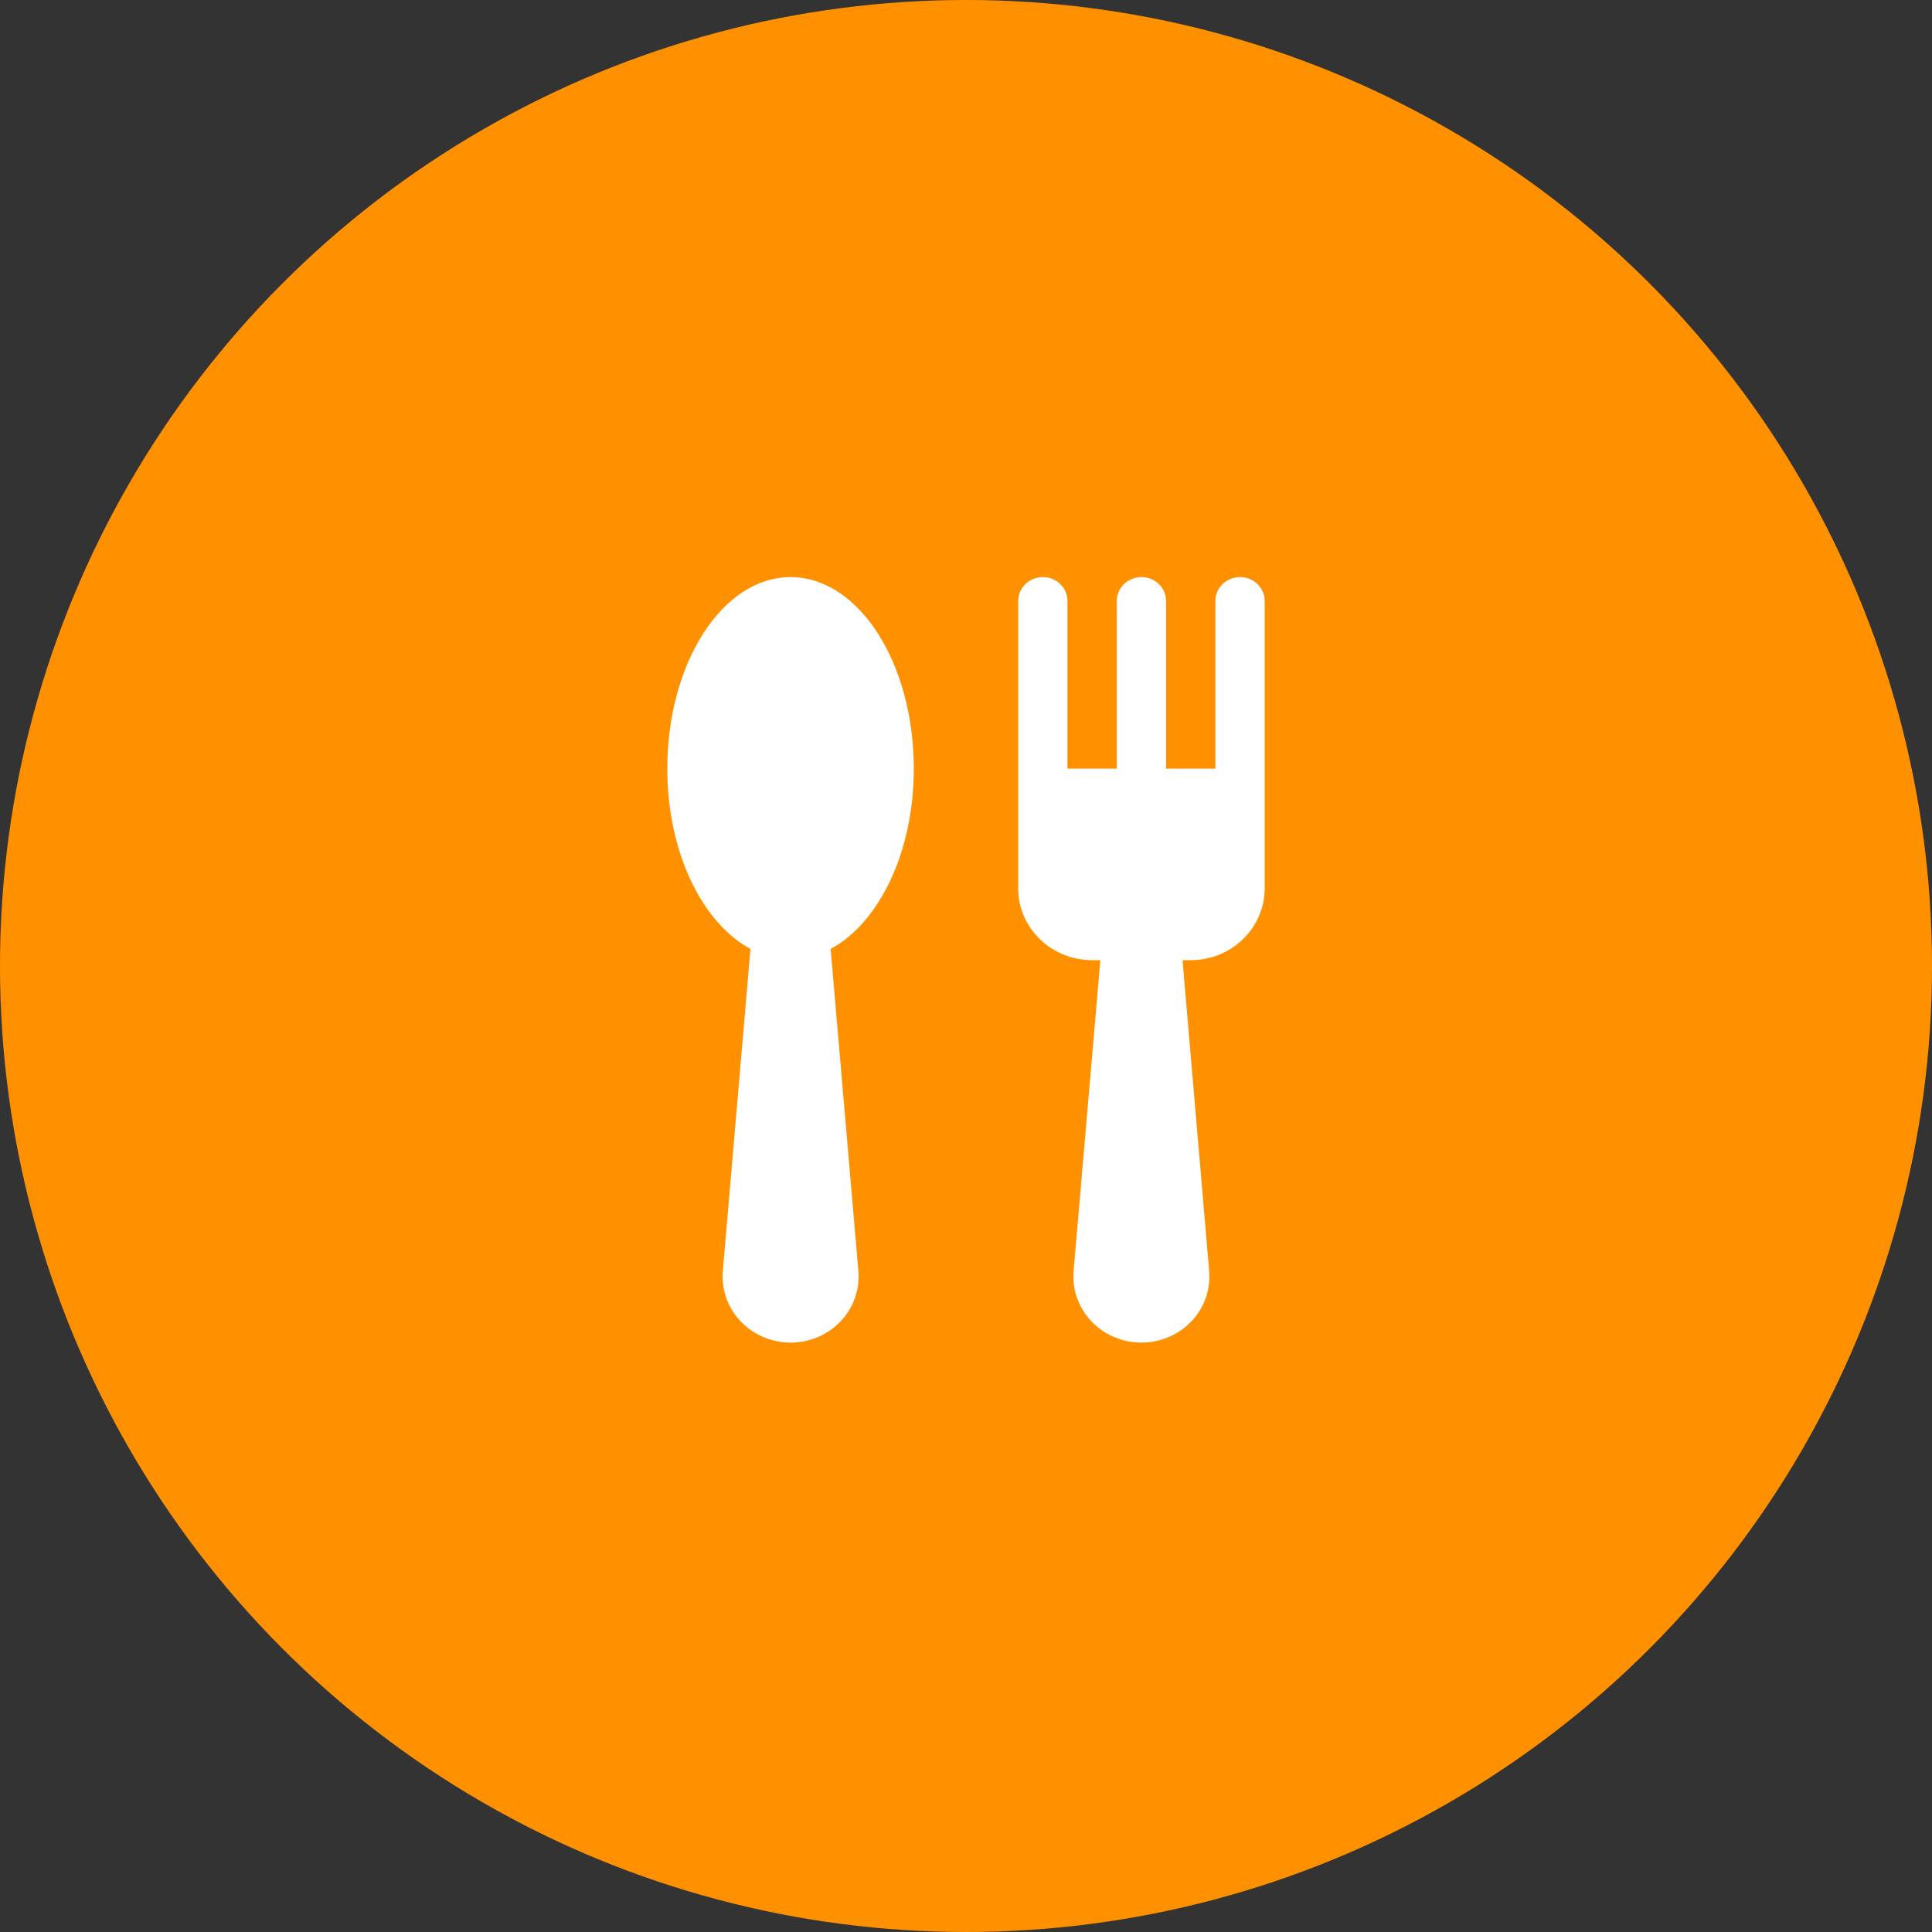<svg width="70" height="70" viewBox="0 0 70 70" fill="none" xmlns="http://www.w3.org/2000/svg">
<rect x="0" y="0" width="70" height="70" fill="#333333" stroke="none"/>
<circle cx="35" cy="35" r="35" fill="#FF9100"/>
<path fill-rule="evenodd" clip-rule="evenodd" d="M36.891 21.776C36.891 21.297 37.291 20.909 37.784 20.909C38.277 20.909 38.677 21.297 38.677 21.776V27.849H40.463V21.776C40.463 21.297 40.863 20.909 41.356 20.909C41.849 20.909 42.249 21.297 42.249 21.776V27.849H44.035V21.776C44.035 21.297 44.435 20.909 44.928 20.909C45.422 20.909 45.822 21.297 45.822 21.776V32.186C45.822 33.623 44.622 34.789 43.142 34.789H42.845L43.812 46.066C43.884 46.963 43.432 47.824 42.642 48.293C41.852 48.763 40.858 48.763 40.068 48.293C39.278 47.824 38.825 46.963 38.897 46.066L39.868 34.789H39.57C38.091 34.789 36.891 33.623 36.891 32.186V21.776ZM33.109 27.849C33.109 24.017 31.108 20.909 28.644 20.909C26.179 20.909 24.178 24.017 24.178 27.849C24.178 30.885 25.444 33.441 27.191 34.381L26.188 46.066C26.116 46.963 26.568 47.824 27.358 48.293C28.148 48.763 29.142 48.763 29.932 48.293C30.722 47.824 31.174 46.963 31.102 46.066L30.096 34.381C31.844 33.441 33.109 30.885 33.109 27.849Z" fill="white"/>
</svg>
